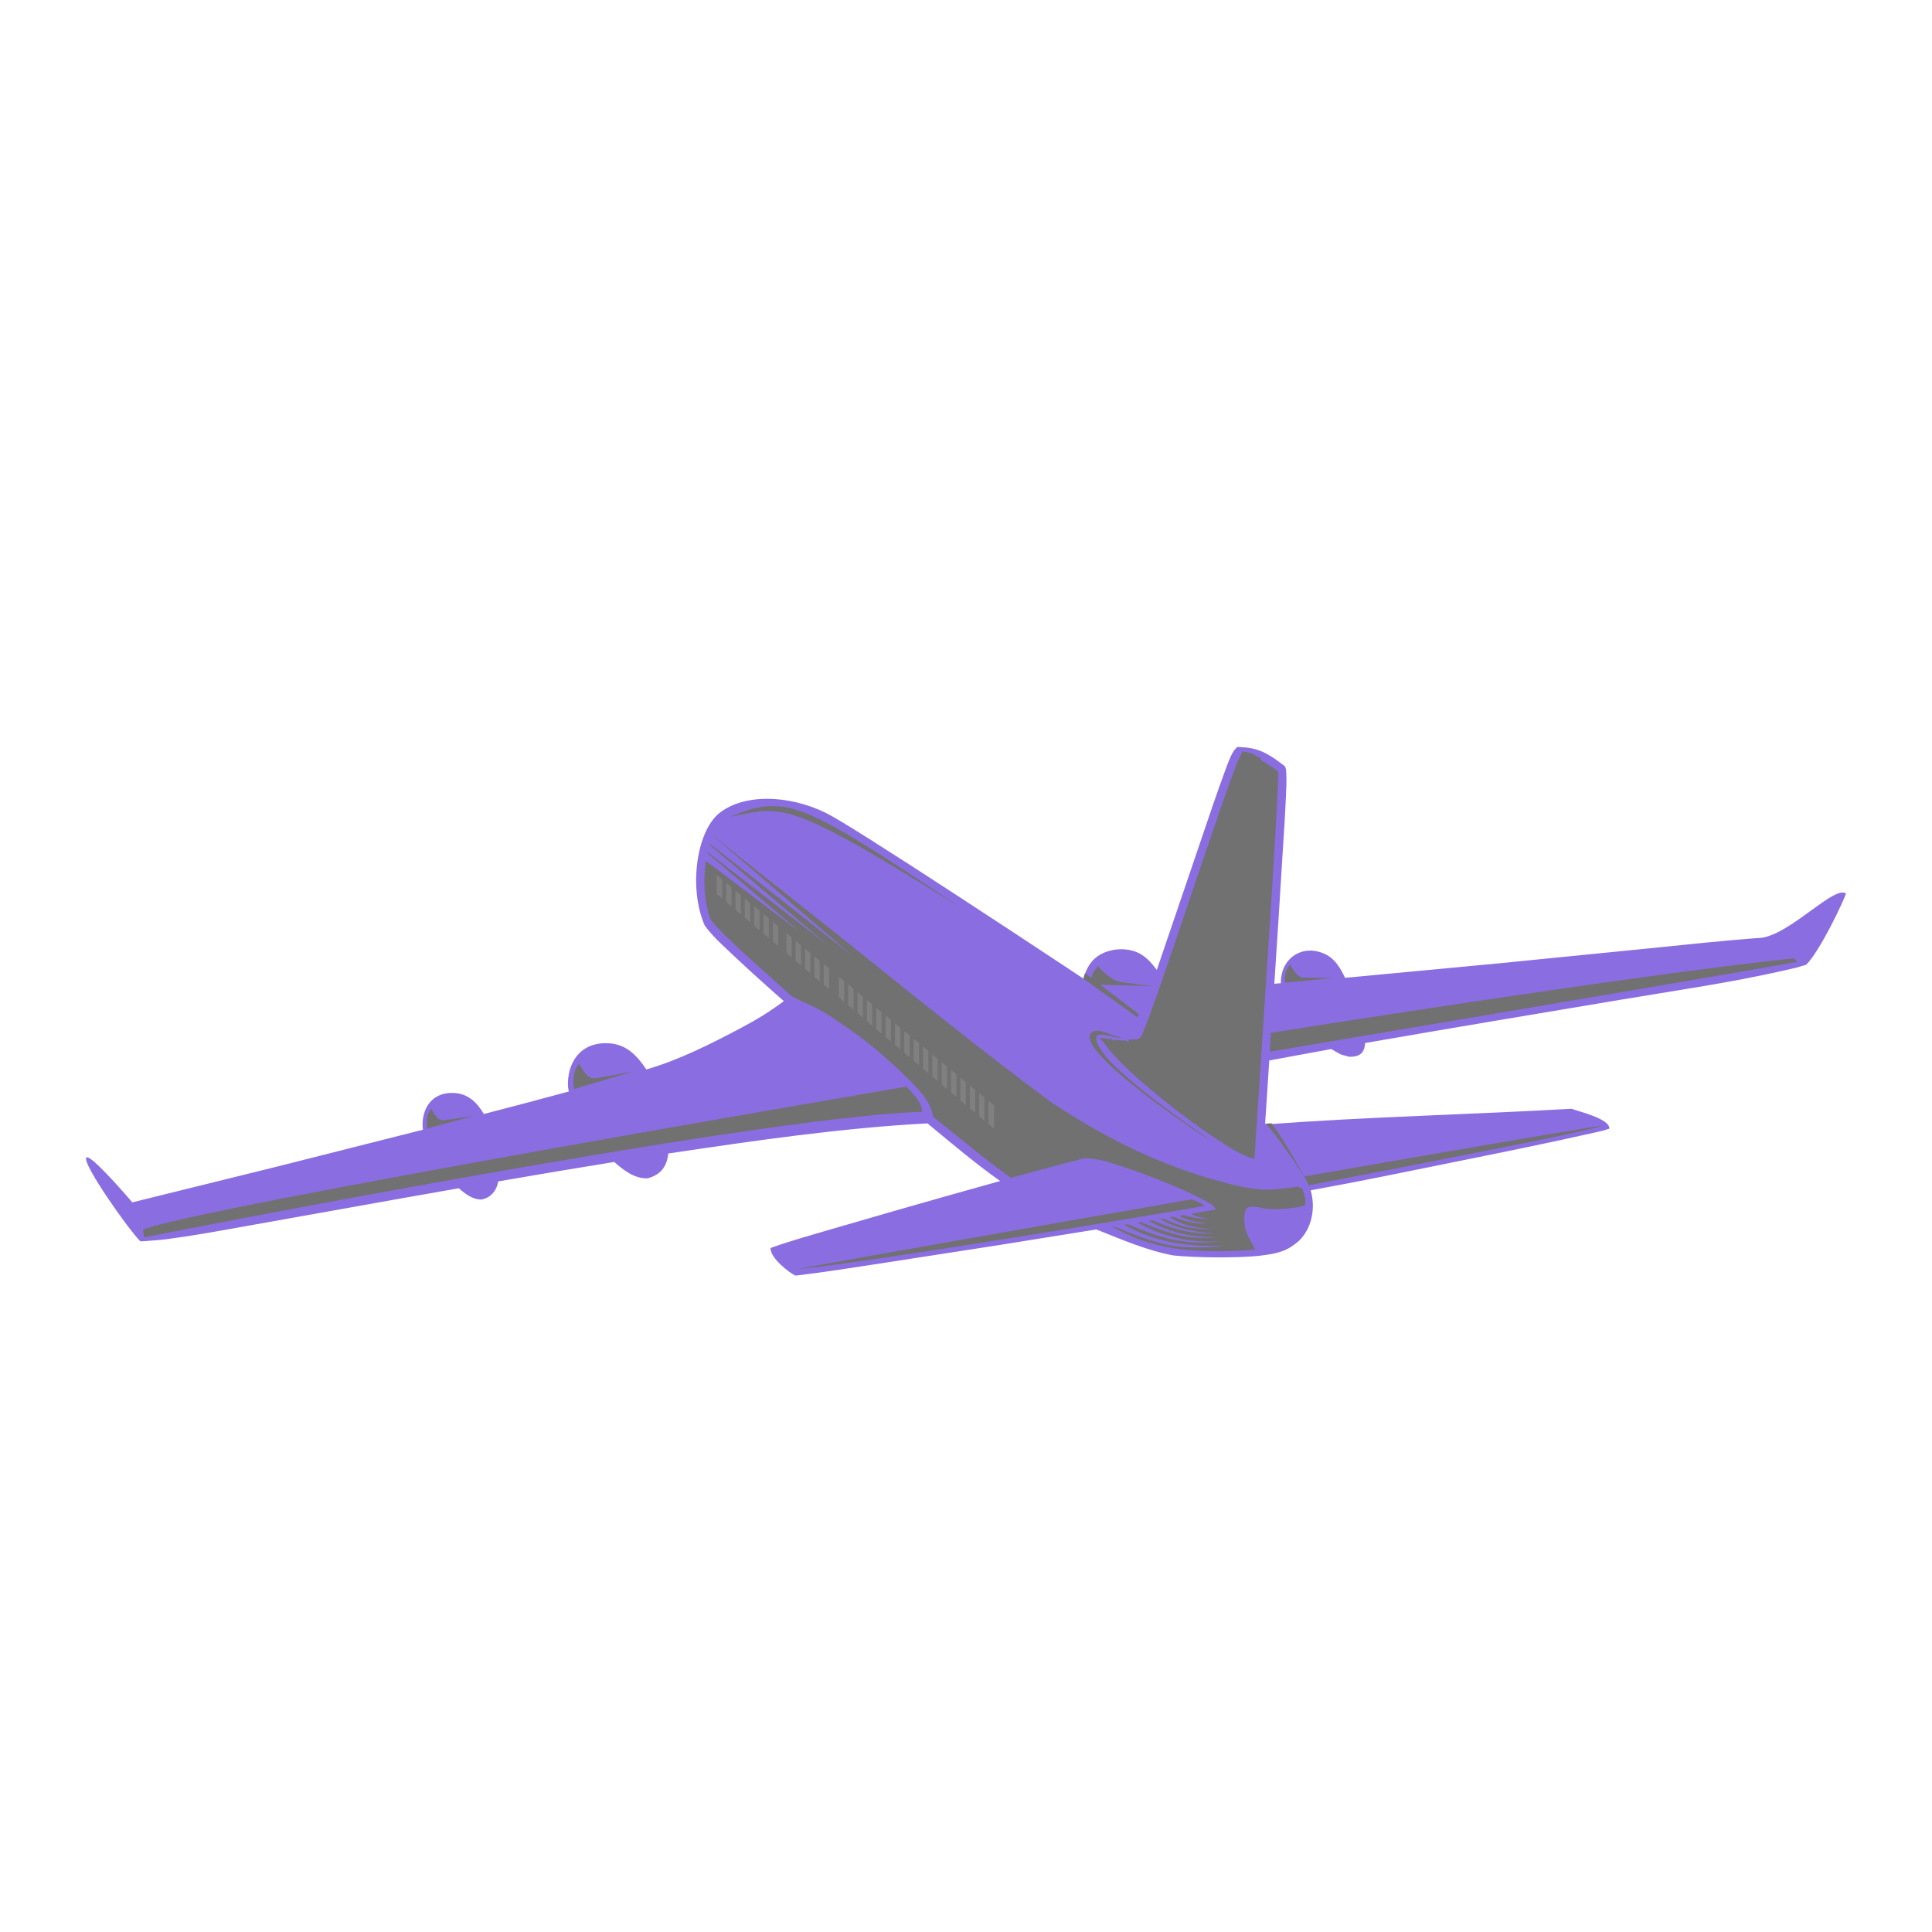 <?xml version="1.0" encoding="utf-8"?>
<!-- Generator: Adobe Illustrator 27.5.0, SVG Export Plug-In . SVG Version: 6.00 Build 0)  -->
<svg version="1.1" id="Layer_1" xmlns="http://www.w3.org/2000/svg" xmlns:xlink="http://www.w3.org/1999/xlink" x="0px" y="0px"
	 viewBox="0 0 1000 1000" style="enable-background:new 0 0 1000 1000;" xml:space="preserve">

<g id="Layer_5">
	<g>
		<path style="fill:#717171;" d="M366.165,476.83c-0.817,0.7-4.904-21.603-4.904-21.603l2.335-14.363l7.343-15.998L549.804,544.34
			l90.604,62.84l25.508-4.828l8.993,9.372l3.445,10.667l-4.013,14.515l-12.784,9.847l-14.292,1.893l-41.071-0.008l-35.885-12.253
			l-60.971-32.589l-115.572-97.696L366.165,476.83z"/>
		<path style="fill:#8A6DE0;" d="M649.633,646.76c-1.262-2.852-4.607-7.979-5.159-11.22c-0.401-2.367-1.259-8.823,1.398-10.458
			c2.114-1.3,7.871,0.39,10.096,0.613c5.045,0.507,14.77-0.253,19.64-1.83c0.191-3.211-0.322-5.996-1.802-8.795
			c-1.123-0.361-0.416-0.106-2.078-0.877c-3.348,0.586-11.513,1.486-14.896,1.607c-4.879,0.088-9.704-0.738-14.484-1.613
			c-49.115-10.967-84.146-34.636-97.967-43.466c-37.288-27.58-73.267-56.864-109.463-85.848
			c-20.711-16.584-45.482-35.788-66.005-52.602l-0.04,0.093l72.623,62.588c-49.71-39.094-24.982-19.646-74.181-58.339l-0.133,0.502
			l58.862,50.01l1.357,1.153l-0.003,0.011l-61.24-47.282l-0.088,0.455l47.533,40.596l-0.004,0.012l-48.222-36.459
			c-1.417,9.996-1.036,20.178,2.186,29.774c0.913,2.257,8.82,9.835,10.589,11.519c6.004,5.721,12.164,11.278,18.347,16.803
			c4.355,3.906,13.424,12.113,13.433,12.056c0.01-0.058,5.277,2.743,7.578,3.639c2.157,0.84,8.863,4.338,10.466,5.397
			c9.639,6.359,19.09,12.848,27.81,20.418c6.765,5.872,13.341,11.922,19.418,18.513c7.698,8.733,6.988,12.217,7.772,14.281
			c13.339,10.655,26.398,21.687,40.26,31.664c6.666-1.851,18.173-4.936,24.853-6.733c2.5-0.67,6.197-1.644,8.93-2.33
			c1.725-0.433,3.82-1.228,5.663-1.14c6.377,0.306,12.934,2.563,18.902,4.553c8.086,2.695,15.47,5.434,23.351,8.7
			c6.264,2.595,11.345,4.856,17.207,7.902c1.71,0.888,6.502,3.172,7.113,5.346c-4.221,0.834-8.462,1.563-12.7,2.303
			c2.739,1.671,5.922,2.143,9.063,2.322l-1.938,0.182c-3.726,0.023-7.358-0.879-10.927-1.852l-2.447,0.417
			c4.776,2.654,9.934,3.57,15.312,3.844l-3.872,0.109c-4.896-0.289-9.712-1.497-14.192-3.484l-2.009,0.338
			c6.736,4.19,14.423,5.939,22.152,5.815l-0.028,0.009c-1.716,0.189-0.699,0.099-3.054,0.216c-7.769-0.004-15.438-1.952-22.33-5.498
			l-1.763,0.294c8.709,5.127,18.769,6.975,28.735,7.431l-5.09,0.003c-9.671-0.141-18.716-2.946-27.483-6.793l-2.09,0.35
			c12.842,6.656,22.256,8.482,36.272,8.456c-5.411,0.324-2.234,0.196-9.536,0.229c-10.843-0.233-20.696-3.885-30.548-8.06
			l-1.874,0.284c14.411,7.846,27.216,10.466,43.398,9.697c-7.156,0.475-2.955,0.511-12.604,0.477
			c-11.56-0.04-23.275-3.977-35.867-9.404l-2.023,0.308c19.348,10.622,36.185,11.126,52.241,10.876
			c-6.807,0.806-14.113,1.034-20.135,0.685c-12.655-0.735-22.634-4.683-37.396-10.758l-0.693,0.106
			c5.207,3.315,14.741,7.452,23.413,9.541C620.051,649.788,649.633,646.76,649.633,646.76z M645.363,571.219l1.405,1.464
			c0.475-7.377,0.955-14.754,1.435-22.131l-21.479,4.318l7.623,6.349L645.363,571.219z M604.637,511.578
			c15.43,0.875,30.861-0.517,46.233-1.715c1.775-26.111,3.353-52.235,4.949-78.358c0.562-9.74,0.965-17.393,1.196-22.81
			c0.122-2.843,0.196-5.058,0.221-6.611l0.006-0.561c-2.755-2.061-5.632-3.998-8.923-5.114c-1.165-0.395-2.401-0.53-3.602-0.795
			c-0.609,1.417-1.157,2.861-1.712,4.301c-1.504,3.946-3.491,9.462-5.979,16.581c-11.001,31.581-21.403,63.367-32.349,94.968
			L604.637,511.578z M411.705,660.248c-2.86-1.242-13.058-8.988-12.881-14.289c10.412-3.734,21.117-6.691,31.729-9.806
			c10.258-3.01,23.564-6.857,33.299-9.643c38.94-11.081,20.988-6.023,53.846-15.215c-12.981-9.152-25.088-19.479-37.333-29.573
			l-0.323-0.27c-44.993,2.421-89.608,8.979-134.134,15.594c-0.748,6.892-4.052,11.115-10.772,12.867
			c-6.768,0.192-12.364-4.215-17.196-8.478c-20.048,3.228-40.073,6.589-60.08,10.067c-0.772,4.83-3.959,8.6-8.732,9.358
			c-4.555,0.042-8.362-2.95-11.642-5.817c-37.55,6.561-75.053,13.384-112.586,20.037c-13.738,2.436-23.302,4.263-38.186,6.266
			c-4.251,0.572-8.544,0.767-12.817,1.15l-1.31-0.024c-6.797-7.058-28.678-38.298-28.061-42.93
			c0.617-4.633,23.963,22.802,23.963,22.802c100.355-24.802,50.211-12.27,150.433-37.6c-0.097-0.527-0.131-1.065-0.182-1.6
			c-0.398-9.214,4.641-17.76,15.795-17.439c7.485,0.2,12.225,4.666,15.917,10.902c29.315-7.675,14.668-3.795,43.938-11.638
			l-0.411-2.568c-0.512-11.85,5.969-22.841,20.315-22.429c9.598,0.22,15.204,6.061,20.267,13.587
			c17.246-5.037,33.323-13.212,49.143-21.585c7.696-4.074,15.063-8.529,22.003-13.79c-10.832-9.509-21.502-19.193-31.912-29.161
			c-3.279-3.14-6.405-6.308-9.035-10.017c-0.108-0.206-0.058-0.102-0.148-0.315c-8.339-19.679-3.877-48.58,7.73-57.836
			c12.416-9.902,35.313-9.751,54.984-0.166c6.764,3.296,31.36,18.876,68.759,43.272c0.632,0.411,1.266,0.825,1.903,1.24
			c15.03,9.813,31.02,20.324,46.933,30.836c10.624,7.025,5.313,3.511,15.934,10.543c0.957-3.883,2.693-7.609,5.685-10.351
			c5.908-5.413,16.711-6.503,23.741-2.448c3.576,2.064,6.015,5.019,8.48,8.252c19.376-56.844,9.703-28.417,29.02-85.282
			c2.07-5.99,4.147-11.983,6.368-17.921c1.271-3.398,2.466-7.03,4.415-10.122c0.368-0.585,1.634-1.863,1.842-2.089l2.001,0.092
			c8.528,0.392,13.602,2.928,21.698,9.183l1.023,0.79c0.619,2.001,0.508,1.302,0.656,4.033c0.203,3.77-0.029,7.551-0.19,11.321
			c-0.472,10.999-1.049,18.964-1.698,29.345c-3.225,51.651-0.948,16.152-4.31,67.796l3.376-0.265
			c-0.229-13.15,11.604-20.795,23.39-14.829c4.828,2.442,7.626,7.368,9.845,12.029l4.402-0.398
			c100.169-9.448,51.49-4.722,151.607-14.704c19.985-1.992,39.961-4.228,59.996-5.653c15.443-2.681,37.279-27.162,43.285-22.872
			c-1.609,4.719-13.363,29.522-20.549,36.815c-5.926,1.838-3.799,1.273-11.903,3.118c-27.462,6.248-56.685,10.427-84.16,15.039
			c-44.122,7.407-88.227,14.742-132.308,22.419c-0.297,5.521-3.174,7.122-8.065,7.139c-6.246-1.727-3.056-0.477-9.459-4.024
			l-32.075,5.897l-1.976,30.209l-0.155,2.296l0.503,0.583c52.65-3.908,105.453-5.089,158.153-8.081
			c2.857,1.249,19.694,4.991,19.507,10.291c-3.318,1.04-2.752,0.935-6.146,1.704c-23.785,5.382-47.669,10.231-71.572,15.062
			c-25.583,5.172-51.191,10.513-76.881,15.156c2.587,9.004,0.768,19.464-6.047,26.132c-5.742,5.052-10.334,6.602-20.694,7.769
			c-9.776,1.102-31.967,1.12-44.387-0.202c-13.779-2.573-26.838-8.295-39.799-13.453c-66.297,10.681-29.251,4.799-111.159,17.511
			c-14.559,2.211-29.129,4.569-43.757,6.297L411.705,660.248z"/>
		<path style="fill:#717171;" d="M665.109,508.604c-0.154-2.031-0.37-5.838,2.633-9.375c1.081,1.513,3.182,6.706,7.077,6.791
			c1.336,0.029,15.323,0.227,15.323,0.227S667.833,508.348,665.109,508.604z"/>
		<path style="fill:#717171;" d="M928.158,496.088c0.666,0.183,1.526,0.972,1.985,1.786
			c-52.773,9.407-272.875,46.466-272.875,46.466l0.514-9.748C657.782,534.592,844.546,504.783,928.158,496.088z"/>
		<path style="fill:#717171;" d="M642.207,391.021c8.907,0.409,14.262,4.425,19.26,8.286c1.294,3.77-11.601,188.683-12.093,200.213
			c-9.051,1.205-72.831-47.043-79.065-62.002c7.739,1.633,14.898,3.159,19.941-0.481
			C594.284,533.015,638.12,395.432,642.207,391.021z"/>
		<path style="fill:#717171;" d="M412.905,656.781L412.905,656.781c27.213-4.987,180.738-32.041,203.786-35.97
			c1.785,0.31,5.754,2.302,6.741,3.353C581.607,631.481,439.298,654.944,412.905,656.781z"/>
		<path style="fill:#717171;" d="M581.082,537.349c-6.3-1.446-12.686-5.532-15.924-3.054c-10.929,8.673,58.273,54.449,63.035,57.025
			c-9.19-6.544-65.018-43.903-60.504-55.234C569.602,534.282,577.639,537.521,581.082,537.349z"/>
		<path style="fill:#717171;" d="M74.514,640.432c0,0-0.287-2.654-0.492-3.967c27.018-11.314,395.064-74.007,395.064-74.007
			s8.267,7.337,8.267,12.991C389.958,578.107,74.514,640.432,74.514,640.432z"/>
		<path style="fill:#717171;" d="M377.816,422.843c27.837-5.706,29.074-9.377,119.297,46.883
			C415.74,415.377,406.931,410.45,377.816,422.843z"/>
		<g>
			<path style="fill:#808080;" d="M402.794,489.664l-2.725-2.31l-0.026-10.22l2.752,2.287V489.664z"/>
			<path style="fill:#808080;" d="M397.981,485.586l-2.754-2.332l-0.024-10.143l2.753,2.288L397.981,485.586z"/>
			<path style="fill:#808080;" d="M393.139,481.483l-2.753-2.332l-0.024-10.063l2.753,2.287L393.139,481.483z"/>
			<path style="fill:#808080;" d="M388.298,477.383l-2.753-2.332l-0.025-9.986l2.754,2.288L388.298,477.383z"/>
			<path style="fill:#808080;" d="M383.456,473.28l-2.753-2.332l-0.025-9.908l2.753,2.288L383.456,473.28z"/>
			<path style="fill:#808080;" d="M378.616,469.179l-2.753-2.332l-0.025-9.83l2.753,2.288L378.616,469.179z"/>
			<path style="fill:#808080;" d="M373.794,465.064l-2.855-2.385v-9.743l2.83,2.331L373.794,465.064z"/>
			<path style="fill:#808080;" d="M429.147,511.989l-2.755-2.333l-0.025-10.645l2.753,2.289L429.147,511.989z"/>
			<path style="fill:#808080;" d="M424.306,507.887l-2.754-2.332l-0.025-10.566l2.753,2.288L424.306,507.887z"/>
			<path style="fill:#808080;" d="M419.464,503.785l-2.754-2.332l-0.026-10.487l2.755,2.288L419.464,503.785z"/>
			<path style="fill:#808080;" d="M414.623,499.683l-2.754-2.332l-0.026-10.41l2.754,2.288L414.623,499.683z"/>
			<path style="fill:#808080;" d="M409.781,495.582l-2.738-2.318v-10.312l2.712,2.254L409.781,495.582z"/>
			<path style="fill:#808080;" d="M490.199,563.709l-2.753-2.331l-0.029-11.628l2.753,2.287L490.199,563.709z"/>
			<path style="fill:#808080;" d="M485.359,559.608l-2.753-2.332l-0.029-11.55l2.753,2.288L485.359,559.608z"/>
			<path style="fill:#808080;" d="M480.517,555.507l-2.753-2.332l-0.028-11.473l2.753,2.288L480.517,555.507z"/>
			<path style="fill:#808080;" d="M475.676,551.404l-2.753-2.332l-0.029-11.394l2.754,2.288L475.676,551.404z"/>
			<path style="fill:#808080;" d="M470.835,547.304l-2.754-2.332l-0.028-11.317l2.753,2.288L470.835,547.304z"/>
			<path style="fill:#808080;" d="M465.994,543.203l-2.754-2.332l-0.028-11.237l2.754,2.288L465.994,543.203z"/>
			<path style="fill:#808080;" d="M461.153,539.101l-2.754-2.332l-0.028-11.16l2.754,2.288L461.153,539.101z"/>
			<path style="fill:#808080;" d="M456.31,535l-2.754-2.331l-0.027-11.082l2.754,2.288L456.31,535z"/>
			<path style="fill:#808080;" d="M451.47,530.898l-2.754-2.332l-0.026-11.004l2.753,2.288L451.47,530.898z"/>
			<path style="fill:#808080;" d="M446.627,526.798l-2.753-2.332l-0.027-10.927l2.753,2.288L446.627,526.798z"/>
			<path style="fill:#808080;" d="M441.786,522.697l-2.753-2.332l-0.027-10.848l2.753,2.288L441.786,522.697z"/>
			<path style="fill:#808080;" d="M436.946,518.594l-2.753-2.332l-0.027-10.77l2.753,2.288L436.946,518.594z"/>
			<path style="fill:#808080;" d="M514.529,584.221l-2.863-2.326l-0.03-12.018l2.99,2.417L514.529,584.221z"/>
			<path style="fill:#808080;" d="M509.578,580.125l-2.754-2.332l-0.03-11.941l2.754,2.289L509.578,580.125z"/>
			<path style="fill:#808080;" d="M504.735,576.026l-2.753-2.333l-0.029-11.863l2.753,2.289L504.735,576.026z"/>
			<path style="fill:#808080;" d="M499.895,571.925l-2.754-2.333l-0.029-11.785l2.754,2.289L499.895,571.925z"/>
			<path style="fill:#808080;" d="M495.053,567.821l-2.753-2.332l-0.029-11.706l2.754,2.288L495.053,567.821z"/>
		</g>
		<path style="fill:#717171;" d="M297.04,563.728c-0.199-2.612-1.199-8.634,2.663-13.183c1.391,1.946,3.667,8.036,8.5,7.599
			c1.712-0.155,19.894-3.652,19.894-3.652S300.597,562.587,297.04,563.728z"/>
		<path style="fill:#717171;" d="M221.121,584.176c-0.155-2.031-0.933-6.713,2.071-10.25c1.081,1.514,2.851,6.249,6.608,5.908
			c1.331-0.12,15.49-2.244,15.49-2.244S223.886,583.287,221.121,584.176z"/>
		<path style="fill:#717171;" d="M588.734,526.553l-23.847-17.071l-0.301-0.011l-0.004-0.207l-3.817-2.732
			c0.21-0.755,0.589-2.301,0.851-2.827l3.292,2.514c0.334-2.446,1.974-4.312,3.454-6.166c1.39,1.945,7.018,7.604,11.802,8.273
			c1.702,0.239,16.524,2.168,16.524,2.168c-9.1-0.272-18.197-0.559-27.296-0.853c10.818,8.257,4.112,3.14,20.117,15.351
			l-0.423,0.732L588.734,526.553z"/>
		<path style="fill:#717171;" d="M677.438,613.513c-0.791-1.945-0.127-0.363-2.371-4.572c39.755-6.915,79.506-13.854,119.293-20.579
			c7.381-1.248,13.968-2.354,21.311-3.56c4.635-0.763,9.287-1.598,13.955-2.153c-2.016,0.664-4.102,1.151-6.165,1.631
			c-20.329,4.73-40.864,8.665-61.332,12.727c-27.765,5.509-55.553,10.906-83.351,16.249L677.438,613.513z M675.067,608.941
			c-3.67-5.534-7.368-11.055-11.271-16.429c-2.712-3.734-5.434-7.519-8.683-10.815c-0.054,0.029,1.329-0.368,3.19-0.218
			c5.806,8.194,10.805,16.929,15.752,25.657L675.067,608.941z"/>
		<path style="fill:#717171;" d="M610.85,496.09c10.697-35.748,21.394-71.496,32.092-107.244l4.765,0.976L610.85,496.09z
			 M625.204,473.236c11.6-43,4.099-15.195,22.502-83.415l4.942,2.723L625.204,473.236z"/>
		<path style="fill:#717171;" d="M624.129,580.778c-1.017-0.518-3.283-1.65-4.258-2.249c-18.769-11.503-35.155-26.076-50.924-41.327
			l6.443,0.654c9.637,11.598,20.619,22.079,32.552,31.297c3.21,2.48,7.178,5.349,10.451,7.742L624.129,580.778z M612.733,566.514
			c-13.218-7.919-25.233-17.784-36.483-28.282l6.818,0.429c6.876,7.898,14.183,15.441,22.152,22.247
			c1.627,1.39,3.374,2.63,5.061,3.946L612.733,566.514z M608.828,557.748c-8.12-5.128-16.399-10.461-23.215-17.298
			c-0.713-0.715-1.375-1.479-2.063-2.219h0.17c1.2-0.141,2.404-0.246,3.607-0.359h0.169c4.969,6.134,10.864,11.355,16.84,16.46
			L608.828,557.748z"/>
	</g>
</g>
</svg>

